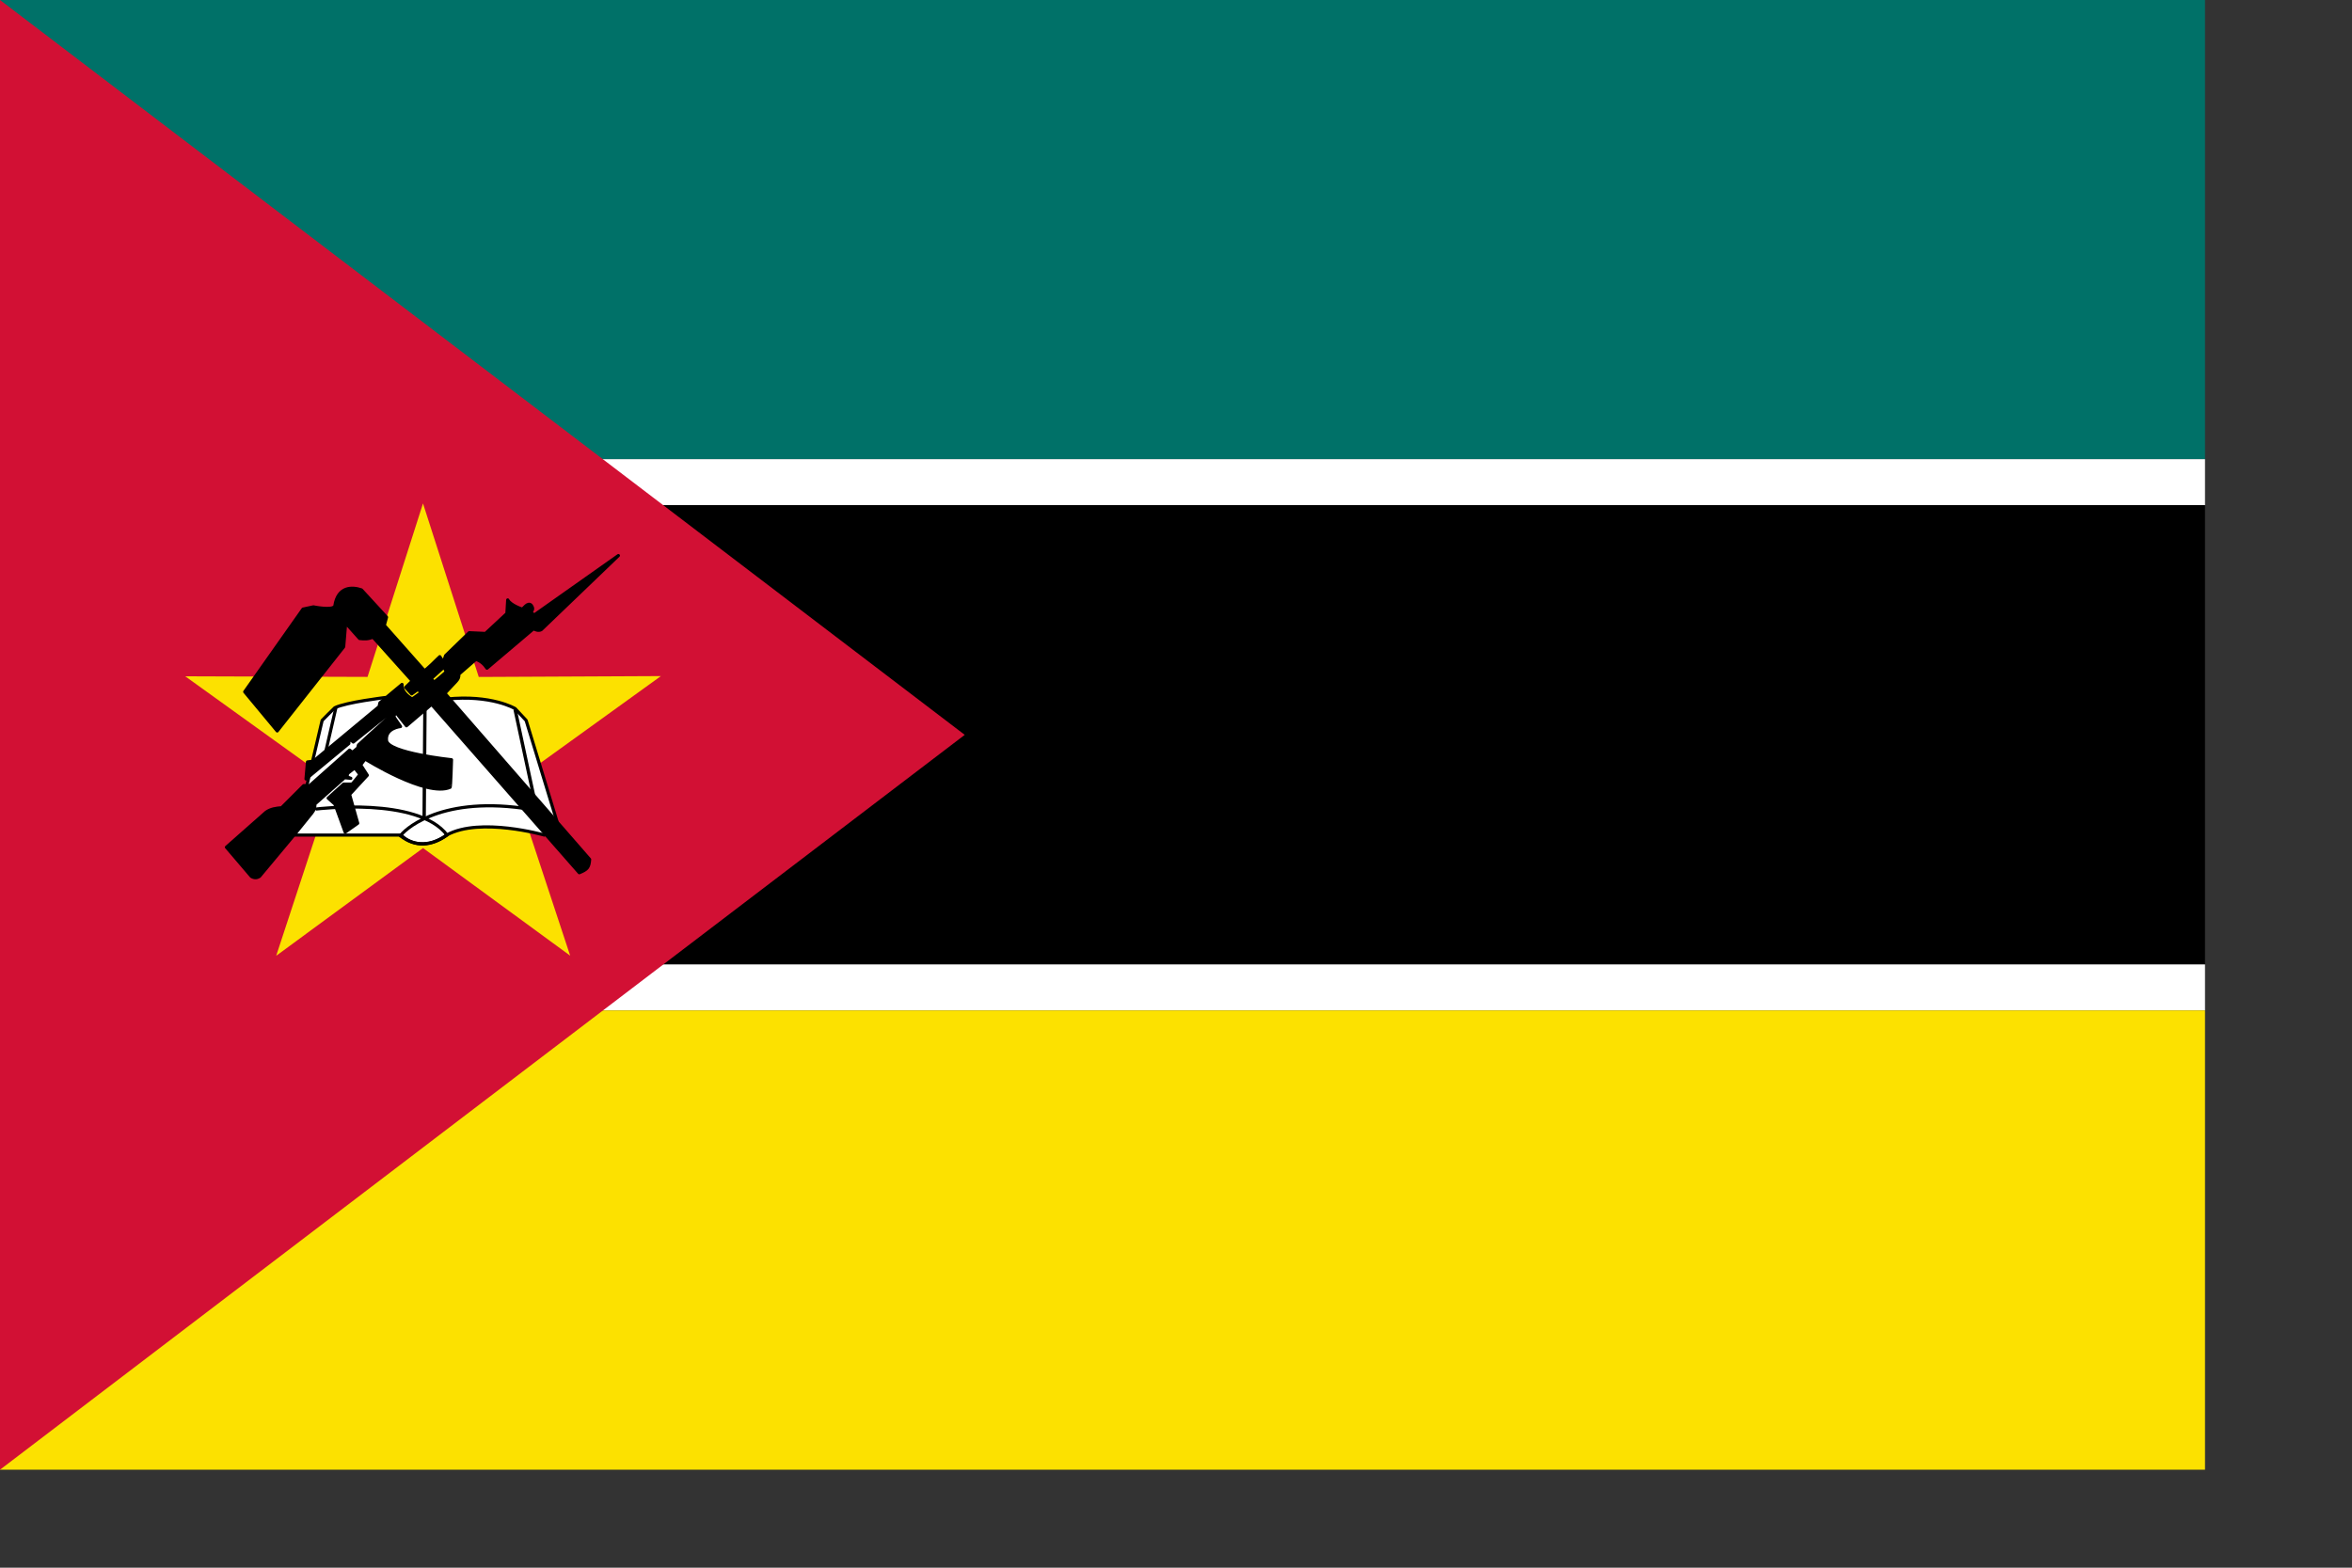 <?xml version="1.0" encoding="UTF-8" standalone="no"?>
<!-- Created with Sodipodi ("http://www.sodipodi.com/") -->
<svg xmlns:dc="http://purl.org/dc/elements/1.1/" xmlns:cc="http://creativecommons.org/ns#" xmlns:rdf="http://www.w3.org/1999/02/22-rdf-syntax-ns#" xmlns:svg="http://www.w3.org/2000/svg" xmlns="http://www.w3.org/2000/svg" xmlns:sodipodi="http://sodipodi.sourceforge.net/DTD/sodipodi-0.dtd" xmlns:inkscape="http://www.inkscape.org/namespaces/inkscape" height="140mm" id="svg912" sodipodi:docbase="/home/tobias/Desktop/Flags" sodipodi:docname="mozambique.svg" sodipodi:version="0.32" width="210mm" inkscape:version="0.46" inkscape:output_extension="org.inkscape.output.svg.inkscape">
  <rect width="100%" height="100%" fill="#333333" stroke="none"/>
  <rect height="155.02" id="rect937" style="fill: rgb(0, 113, 104); fill-rule: evenodd; stroke-width: 1pt; fill-opacity: 1;" width="744.094"/>
  <rect height="15.52" id="rect935" style="fill: rgb(255, 255, 255); fill-rule: evenodd; stroke-width: 1pt; fill-opacity: 1;" width="744.094" y="154.984"/>
  <rect height="155.02" id="rect934" style="fill: rgb(0, 0, 0); fill-rule: evenodd; stroke-width: 1pt; fill-opacity: 1;" width="744.094" y="170.504"/>
  <rect height="15.52" id="rect933" style="fill: rgb(255, 255, 255); fill-rule: evenodd; stroke-width: 1pt; fill-opacity: 1;" width="744.094" y="325.524"/>
  <rect height="155.02" id="rect931" style="fill: rgb(252, 225, 0); fill-rule: evenodd; stroke-width: 1pt; fill-opacity: 1;" width="744.094" y="341.043"/>
  <path d="M 0 -7.62939e-05 L 0 496.063 L 325.559 248.031 L 0 -7.62939e-05 z " id="path932" sodipodi:nodetypes="cccc" style="fill: rgb(210, 16, 52); fill-rule: evenodd; stroke-width: 1pt; fill-opacity: 1;"/>
  <g id="g3169">
    <polygon id="polygon916" points="189.546,214.569 128.786,171.996 69.93,217.071 91.643,146.128 30.588,104.083 104.767,102.81 125.888,31.75 150.021,101.906 224.13,100.034 164.865,144.665 189.546,214.569" sodipodi:arg1="0.92156446" sodipodi:arg2="1.5508169" sodipodi:cx="128.01648" sodipodi:cy="133.50133" sodipodi:r1="101.77328" sodipodi:r2="38.502586" sodipodi:sides="5" sodipodi:type="star" style="fill: rgb(252, 225, 0); fill-opacity: 1; fill-rule: evenodd; stroke-width: 1pt;" transform="matrix(0.829, 0.017, -0.017, 0.829, 38.921, 141.461)" inkscape:flatsided="false" inkscape:rounded="0" inkscape:randomized="0" d="M 189.546,214.569 L 128.786,171.996 L 69.931,217.071 L 91.643,146.128 L 30.588,104.083 L 104.767,102.81 L 125.888,31.75 L 150.021,101.906 L 224.13,100.034 L 164.865,144.665 L 189.546,214.569 z"/>
    <path d="M 99.636,281.855 L 135.392,281.855 C 138.268,285.082 144.687,286.399 150.801,281.816 C 162.008,275.68 183.689,281.855 183.689,281.855 L 187.959,277.319 L 177.552,243.164 L 173.816,239.161 C 173.816,239.161 165.812,234.359 150.601,235.96 C 135.392,237.56 130.055,235.426 130.055,235.426 C 130.055,235.426 116.713,237.027 112.978,238.895 C 112.567,239.227 108.708,243.164 108.708,243.164 L 99.636,281.855 z" id="path919" sodipodi:nodetypes="cccccccccccc" style="fill: rgb(255, 255, 255); fill-opacity: 1; fill-rule: evenodd; stroke: rgb(0, 0, 0); stroke-width: 1.068; stroke-linecap: round; stroke-linejoin: round; stroke-dasharray: none; stroke-opacity: 1;"/>
    <path d="M 106.84,273.05 C 106.84,273.05 140.995,268.78 150.869,281.855 C 145.292,285.67 140.383,285.985 135.125,282.122 C 135.962,280.727 147.399,268.78 176.484,272.783" id="path918" sodipodi:nodetypes="cccc" style="fill: none; fill-opacity: 1; fill-rule: evenodd; stroke: rgb(0, 0, 0); stroke-width: 1.068; stroke-linecap: round; stroke-linejoin: round; stroke-dasharray: none; stroke-opacity: 1;"/>
    <path d="M 143.397,238.895 L 143.13,276.519" id="path920" style="fill: none; fill-opacity: 1; fill-rule: evenodd; stroke: rgb(0, 0, 0); stroke-width: 0.855pt; stroke-linecap: butt; stroke-linejoin: miter; stroke-opacity: 1;"/>
    <path d="M 173.816,239.428 L 180.22,269.314" id="path921" style="fill: none; fill-opacity: 1; fill-rule: evenodd; stroke: rgb(0, 0, 0); stroke-width: 0.855pt; stroke-linecap: butt; stroke-linejoin: miter; stroke-opacity: 1;"/>
    <path d="M 113.33,238.959 L 109.776,254.371" id="path922" sodipodi:nodetypes="cc" style="fill: none; fill-opacity: 1; fill-rule: evenodd; stroke: rgb(0, 0, 0); stroke-width: 1.068; stroke-linecap: round; stroke-linejoin: round; stroke-dasharray: none; stroke-opacity: 1;"/>
    <path d="M 76.413,285.952 L 84.822,295.811 C 85.809,296.4 86.686,296.362 87.563,295.811 L 100.025,280.857 L 105.26,274.376 C 106.07,273.416 106.329,272.345 106.256,271.386 L 116.263,262.494 C 117.081,262.55 117.569,262.643 118.388,262.698 C 117.42,262.448 116.711,261.977 117.472,260.917 L 119.715,259.173 L 121.46,261.415 C 121.46,261.415 118.968,264.656 118.719,264.656 C 118.469,264.656 115.977,264.656 115.977,264.656 L 110.743,269.392 L 113.031,271.414 L 116.475,280.857 L 120.713,277.865 L 117.971,268.145 L 123.953,261.665 L 121.709,258.175 L 123.205,256.181 C 123.205,256.181 143.908,269.215 151.884,265.727 C 152.099,265.804 152.366,256.431 152.366,256.431 C 152.366,256.431 130.932,254.188 130.433,249.95 C 129.934,245.714 135.168,245.215 135.168,245.215 L 132.925,241.975 L 133.424,240.23 L 137.162,244.966 L 145.637,237.737 L 195.484,294.564 C 198.206,293.461 198.787,292.795 198.974,290.078 C 198.904,290.01 150.123,233.999 150.123,233.999 L 153.862,230.012 C 154.599,229.181 154.858,228.828 154.858,227.518 L 160.591,222.534 C 162.315,223.126 163.414,224.159 164.329,225.524 L 180.089,212.168 C 180.505,212.583 181.766,212.999 182.623,212.532 L 208.679,187.522 L 180.281,207.579 L 179.284,206.832 C 179.284,206.001 180.314,205.795 179.284,204.339 C 178.181,203.015 176.542,205.586 176.294,205.586 C 176.044,205.586 172.183,204.221 171.337,202.493 L 171.059,207.081 L 163.831,213.811 L 158.348,213.561 L 150.372,221.288 L 149.375,224.278 L 150.622,226.771 C 150.622,226.771 146.384,230.51 146.384,230.26 C 146.384,230.012 145.528,229.159 145.491,229.048 L 149.126,225.774 L 149.624,223.531 L 148.411,221.637 C 148.044,221.904 143.393,226.771 143.144,226.272 C 142.728,225.807 129.685,211.069 129.685,211.069 L 130.433,208.327 L 121.959,199.105 C 118.87,198.039 113.983,197.859 112.986,204.589 C 112.21,206.169 105.758,204.838 105.758,204.838 L 102.269,205.586 L 82.578,233.501 L 93.545,246.71 L 115.977,218.297 L 116.643,210.247 L 121.35,215.51 C 122.919,215.712 124.414,215.73 125.836,215.012 L 139.126,229.846 L 136.913,232.005 C 137.661,232.836 138.175,233.366 138.923,234.197 C 139.671,233.699 140.385,233.101 141.133,232.601 C 141.382,232.935 141.798,233.566 142.047,233.899 C 140.933,234.505 140.152,235.312 139.039,235.918 C 137.257,234.756 135.536,233.31 135.667,231.008 L 128.19,237.239 L 127.94,238.485 L 105.758,256.929 L 103.764,257.179 L 103.266,262.911 L 117.722,250.948 L 117.722,249.202 L 119.217,250.449 L 130.433,241.477 C 130.433,241.477 131.18,242.473 130.932,242.473 C 130.682,242.473 120.961,251.446 120.961,251.446 L 120.713,252.443 L 118.968,253.938 L 117.971,253.191 L 104.512,265.154 L 102.518,265.154 L 95.041,272.632 C 93.112,272.799 91.441,273.004 89.807,274.127 L 76.413,285.952 z" id="path917" sodipodi:nodetypes="cccccccccccccccccccccccccccccccccccccccccccccccccccccccccccccccccccccccccccccccccccccccccccccc" style="fill: rgb(0, 0, 0); fill-opacity: 1; fill-rule: evenodd; stroke: rgb(0, 0, 0); stroke-width: 1.068; stroke-linecap: round; stroke-linejoin: round; stroke-dasharray: none; stroke-opacity: 1;"/>
  </g>
</svg>